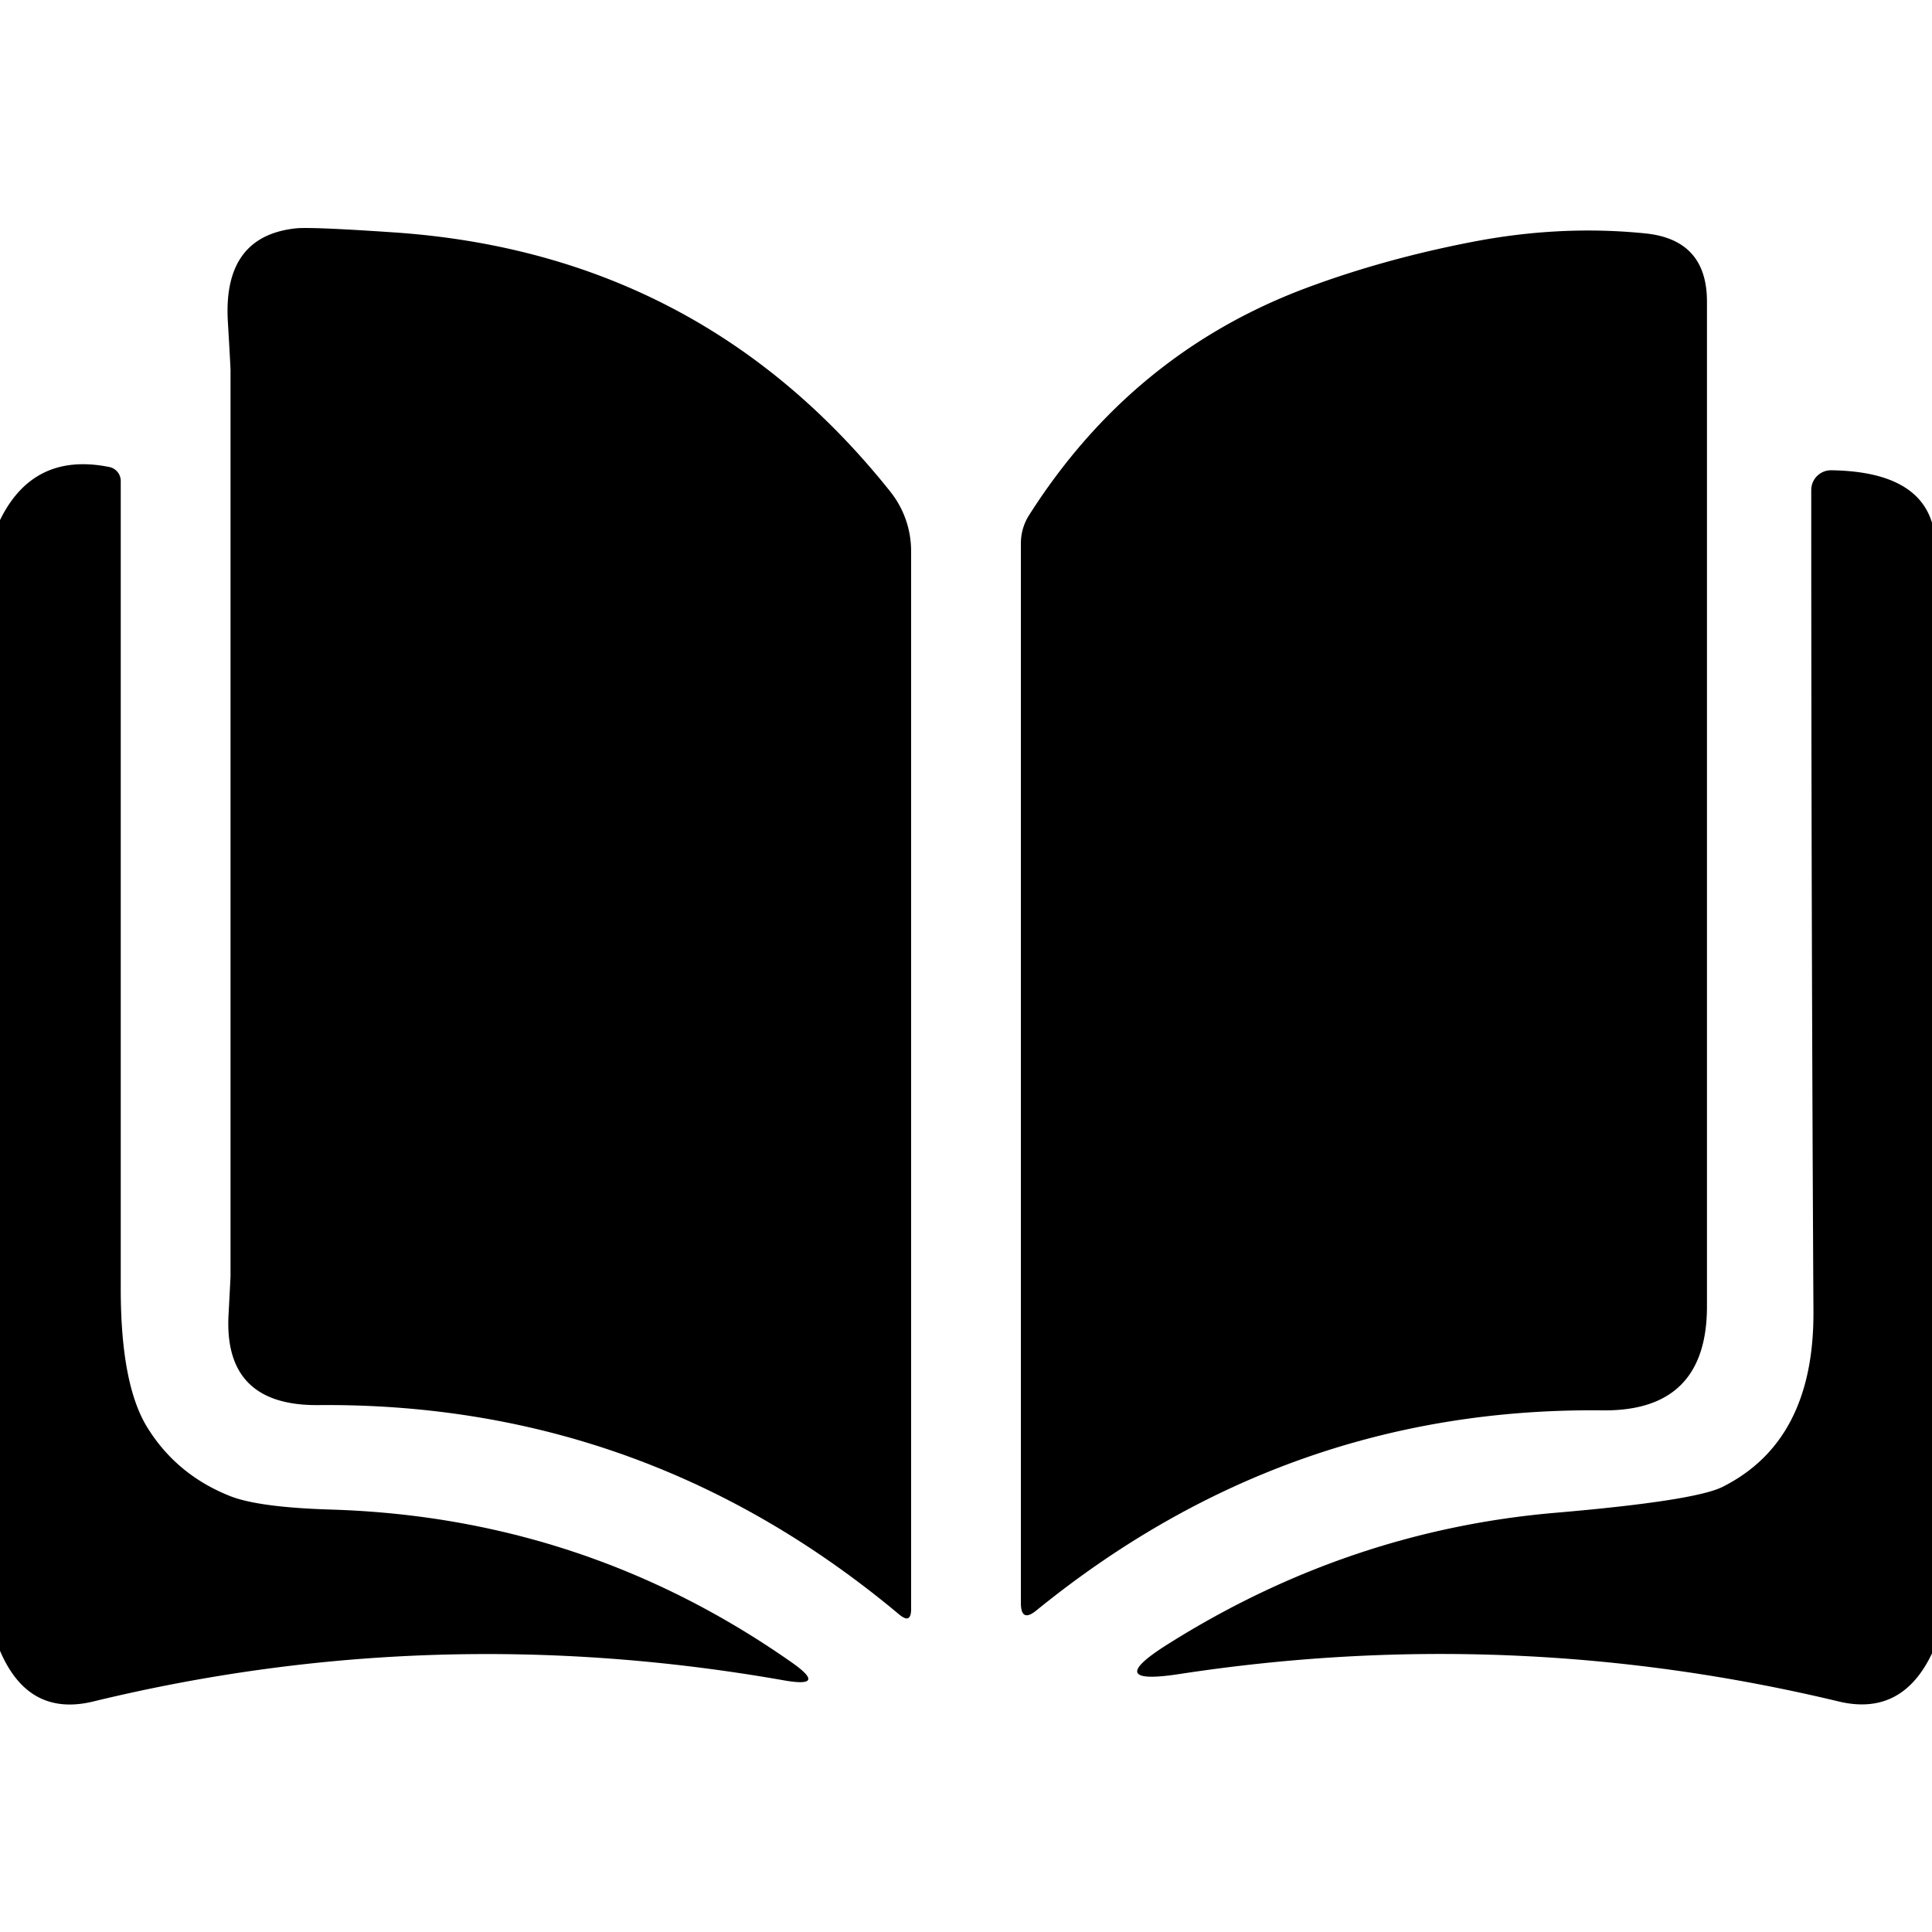 <svg xmlns="http://www.w3.org/2000/svg" version="1.1" viewBox="0 0 88 88">
    <path d="M 40.96,73.54 Q 29.40,63.87 14.50,64.00 Q 10.18,64.04 10.41,59.88 Q 10.50,58.20 10.50,58.11 Q 10.50,37.48 10.50,16.85 Q 10.50,16.71 10.38,14.67 Q 10.14,10.75 13.49,10.40 Q 14.20,10.33 18.01,10.59 Q 31.92,11.56 40.55,22.39 A 4.35,4.34 25.8 0 1 41.50,25.10 L 41.50,73.29 Q 41.50,73.99 40.96,73.54 Z"/>
    <path d="M 74.93,10.63 Q 77.75,10.91 77.75,13.74 Q 77.75,36.63 77.75,59.50 Q 77.75,64.29 73.00,64.24 Q 58.61,64.08 47.21,73.35 Q 46.50,73.93 46.50,73.01 L 46.50,24.75 A 2.42,2.34 62.0 0 1 46.87,23.47 Q 51.56,16.09 59.49,13.12 Q 63.02,11.80 67.05,11.02 Q 71.07,10.24 74.93,10.63 Z"/>
    <path d="M 0.00,75.19 Q 0.00,49.44 0.00,23.69 Q 1.52,20.58 4.97,21.27 A 0.65,0.65 -84.7 0 1 5.50,21.91 Q 5.50,40.66 5.50,58.70 Q 5.50,63.10 6.73,65.05 Q 8.06,67.18 10.47,68.14 Q 11.77,68.66 15.11,68.76 Q 26.65,69.12 36.06,75.72 Q 37.73,76.89 35.72,76.54 Q 19.78,73.73 4.25,77.50 Q 1.29,78.22 0.00,75.19 Z"/>
    <path d="M 88.00,23.81 Q 88.00,49.56 88.00,75.31 Q 86.63,78.19 83.75,77.50 Q 68.87,73.93 53.72,76.25 Q 50.15,76.80 53.21,74.88 Q 61.44,69.70 70.91,68.90 Q 77.17,68.36 78.45,67.73 Q 82.63,65.64 82.60,59.75 Q 82.50,41.50 82.50,22.32 A 0.90,0.90 0.6 0 1 83.42,21.42 Q 87.29,21.48 88.00,23.81 Z"/>
</svg>
